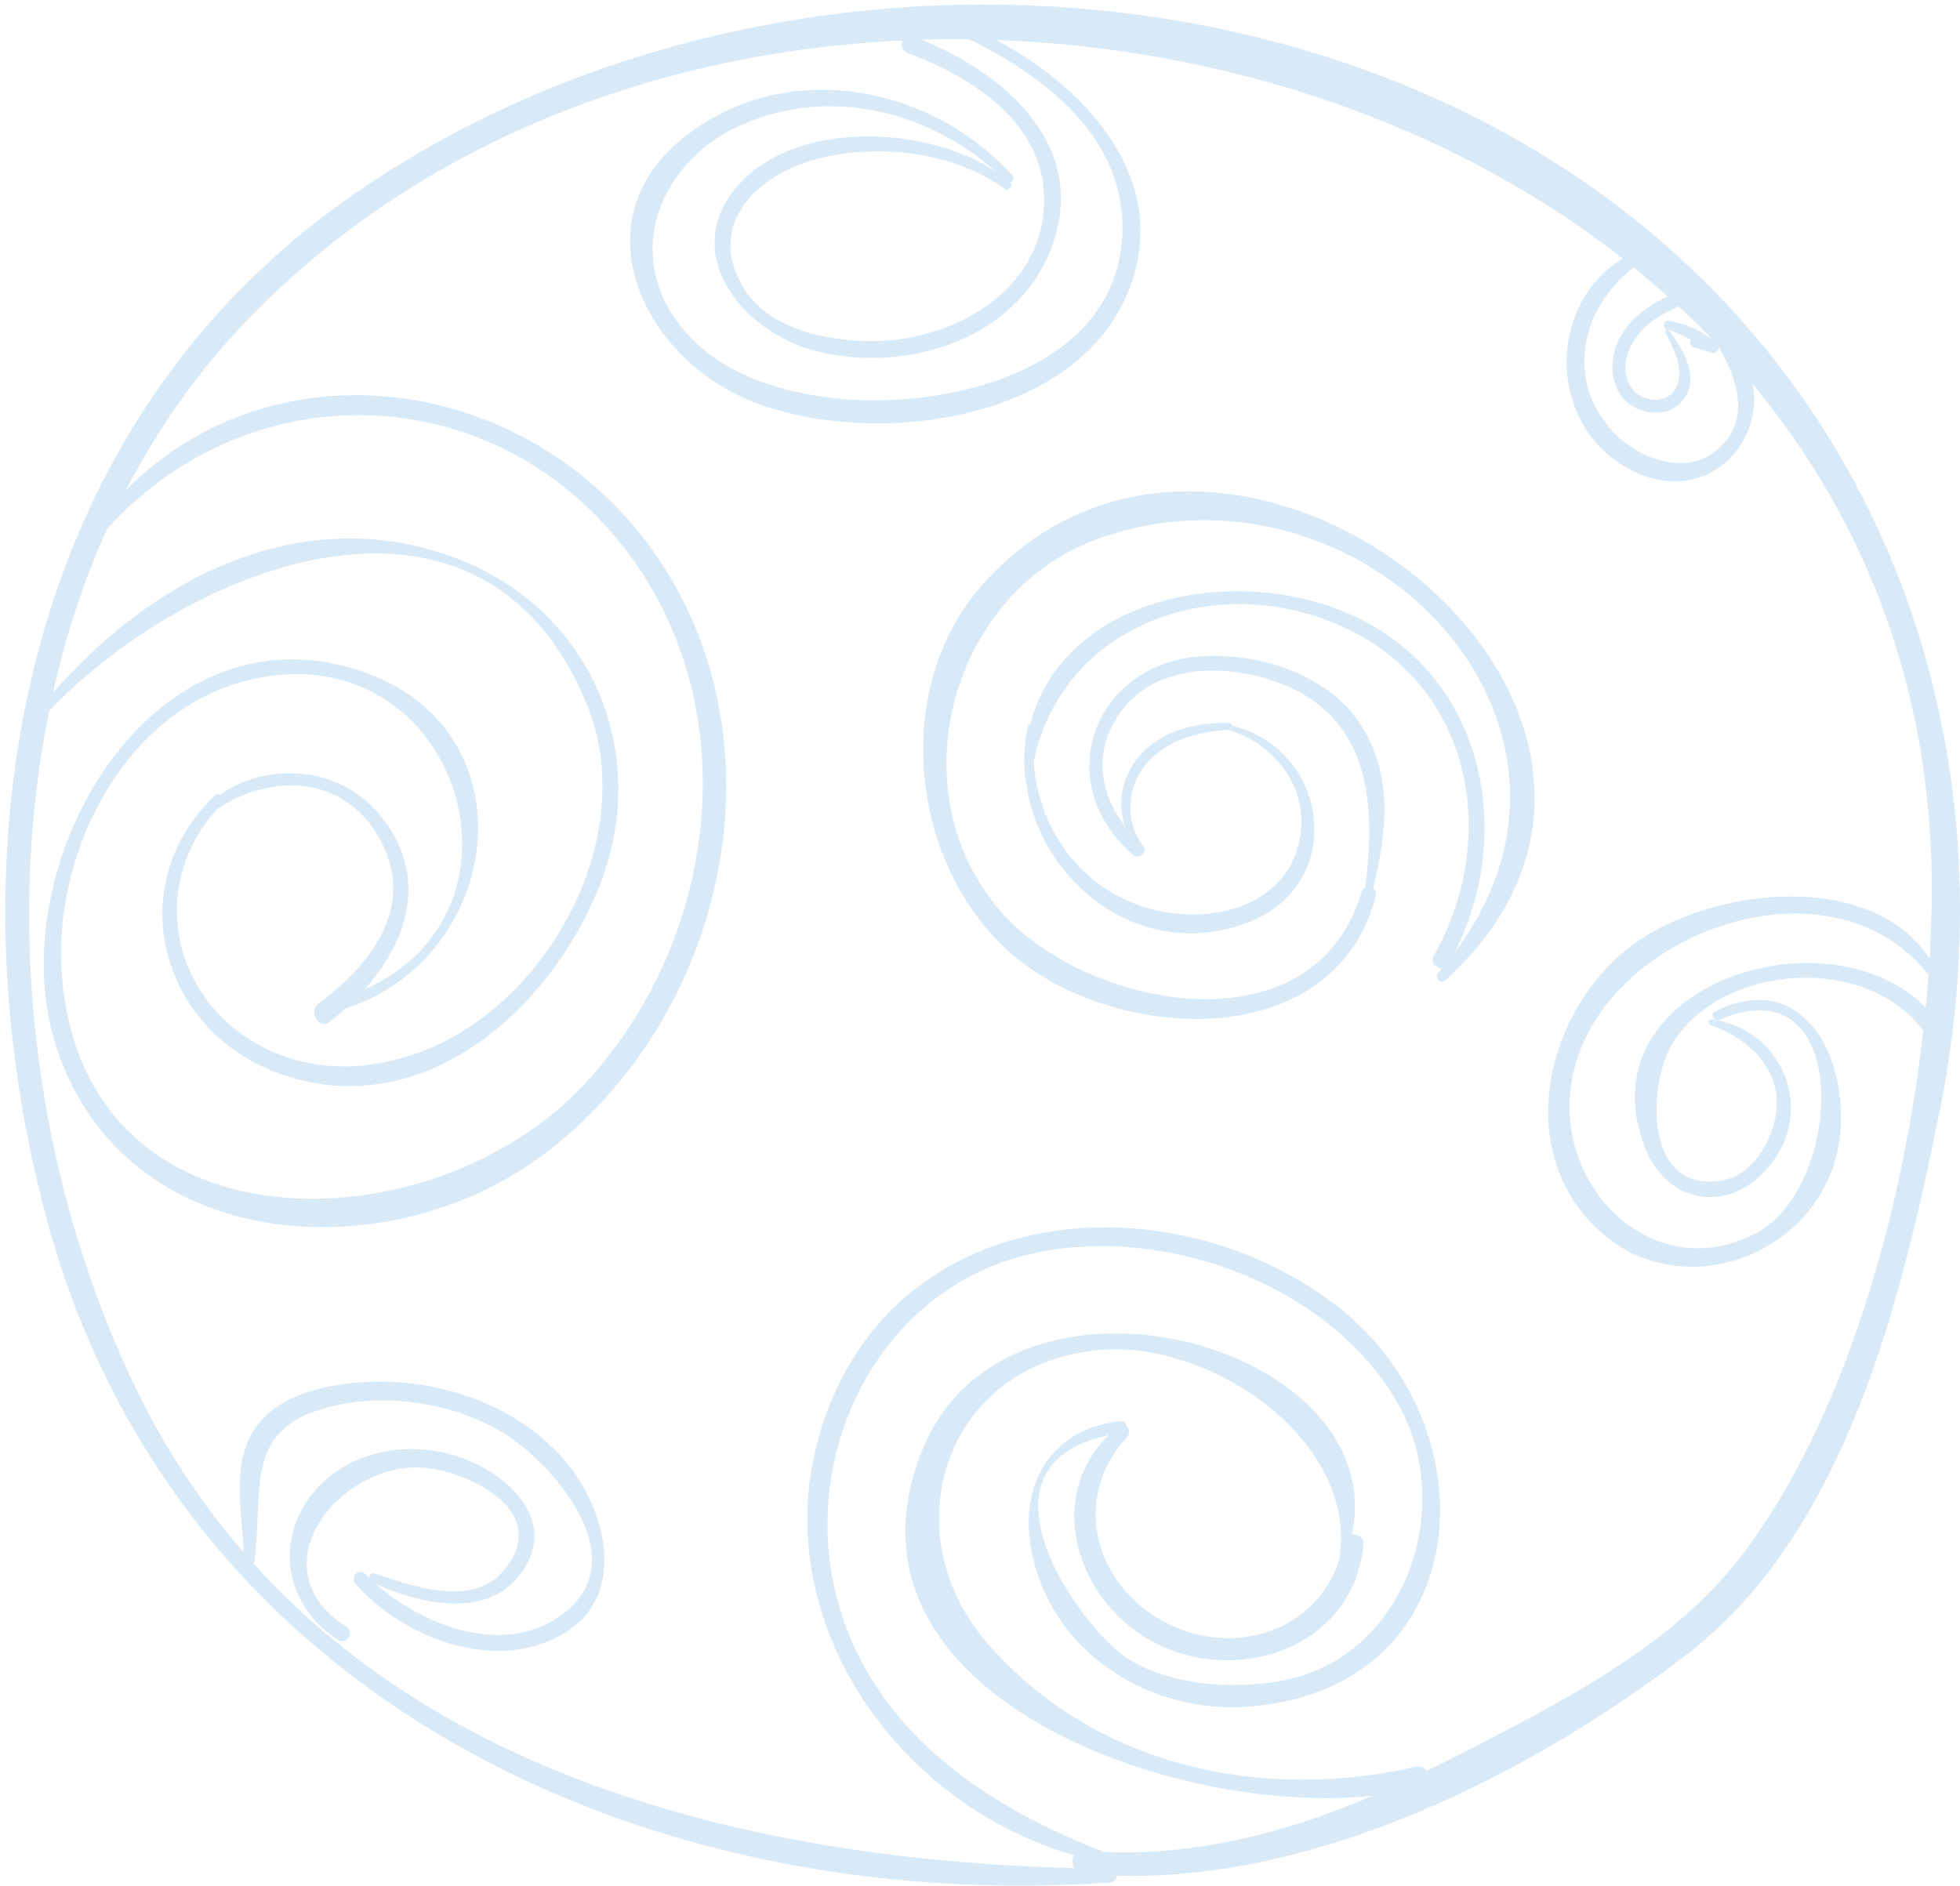 <?xml version="1.0" encoding="iso-8859-1"?>
<!-- Generator: Adobe Illustrator 23.0.3, SVG Export Plug-In . SVG Version: 6.00 Build 0)  -->
<svg version="1.1" id="OBJECTS" xmlns="http://www.w3.org/2000/svg" xmlns:xlink="http://www.w3.org/1999/xlink" x="0px" y="0px"
	 viewBox="0 0 90.502 87.082" style="enable-background:new 0 0 90.502 87.082;" xml:space="preserve">
<g>
	<path style="fill:#d8e9f7;" d="M68.983,5.87C52.619-2.842,30.578-1.4,15.553,9.533C0.833,20.244-2.356,39.364,2.118,56.16
		C8.002,78.255,29.575,88.437,51.26,86.938c0.198-0.014,0.298-0.166,0.303-0.318c9.271,0.277,19.225-4.744,26.369-10.249
		c7.342-5.657,9.898-16.467,11.637-25.094C93.273,32.888,85.858,14.854,68.983,5.87z M75.434,12.342
		c0.538,0.435,1.056,0.891,1.569,1.351c-0.989,0.456-1.924,1.165-2.336,2.175c-0.406,0.996-0.272,2.265,0.699,2.878
		c0.773,0.487,1.882,0.444,2.421-0.367c0.68-1.024-0.085-2.281-0.716-3.108c-0.074-0.096-0.231-0.014-0.168,0.098
		c0.357,0.638,0.793,1.562,0.57,2.32c-0.32,1.09-1.73,0.945-2.22,0.097c-0.528-0.913,0.036-2.063,0.722-2.699
		c0.45-0.418,0.991-0.678,1.533-0.941c0.557,0.517,1.104,1.045,1.629,1.592c-0.59-0.488-1.312-0.775-2.06-0.927
		c-0.259-0.053-0.367,0.321-0.11,0.399c0.4,0.121,0.763,0.292,1.113,0.49c-0.066,0.117-0.051,0.282,0.119,0.333
		c0.278,0.084,0.557,0.167,0.835,0.252c0.176,0.054,0.323-0.105,0.322-0.263c0.847,1.432,1.484,3.264,0.072,4.629
		c-1.538,1.487-3.939,0.488-5.104-0.887C72.258,17.325,73.114,14.147,75.434,12.342z M51.819,10.931
		c-0.359,6.317-8.397,8.039-13.362,7.451c-2.389-0.283-4.817-0.997-6.559-2.788c-3.236-3.327-1.711-7.886,2.086-9.706
		c4.057-1.944,8.763-0.864,12.018,2.051c-3.127-2.089-8.773-2.356-11.544,0.236c-3.353,3.138-0.378,7.141,3.253,8.046
		c4.129,1.03,9.186-0.517,10.818-4.727c1.809-4.669-2.052-8.076-5.998-9.666c0.735-0.022,1.471-0.031,2.206-0.023
		C48.369,3.585,52.072,6.478,51.819,10.931z M4.926,24.459c6.216-6.949,16.819-7.139,23.158-0.042
		c6.517,7.296,5.383,18.597-1.028,25.579C19.946,57.738,3.6,58.015,2.84,44.756C2.52,39.19,5.842,32.708,11.598,31.379
		c9.424-2.177,13.612,10.565,5.234,14.322c2.059-2.312,3.004-5.381,0.63-8.16c-1.828-2.139-5.101-2.384-7.293-0.844
		c-0.079-0.032-0.167-0.038-0.247,0.038c-4.386,4.189-2.52,11.016,3.205,12.926c6.428,2.144,12.214-2.98,14.503-8.617
		c2.566-6.317-0.399-13.11-6.891-15.383c-7.022-2.459-13.75,1.121-18.296,6.33C3.03,29.391,3.848,26.862,4.926,24.459z
		 M50.982,85.526c-5.618-2.152-10.896-5.77-12.401-11.977c-1.592-6.563,2.014-13.896,8.779-15.585
		c6.123-1.529,14.013,1.256,17.197,6.875c2.726,4.811,0.324,11.817-5.504,12.806c-2.227,0.378-5.036,0.186-6.995-1.056
		c-2.035-1.29-7.645-8.855-0.872-10.31c-3.027,2.998-1.396,7.851,2.267,9.652c3.915,1.925,9.093,0.025,9.506-4.619
		c0.027-0.307-0.273-0.472-0.537-0.448c1.893-8.853-15.998-13.682-19.877-3.799c-4.375,11.144,11.682,16.865,20.844,15.865
		C59.442,84.608,55.358,85.707,50.982,85.526z M89.097,44.262C86.266,40,78.532,41.045,75.073,43.876
		c-3.811,3.119-5.171,9.454-1.149,13.034c3.449,3.069,8.94,1.446,10.609-2.721c1.474-3.681-0.54-9.857-5.343-7.478
		c-0.257,0.127-0.032,0.489,0.221,0.379c6.137-2.665,5.744,7.652,1.734,9.83c-4.283,2.326-8.65-1.282-8.673-5.768
		c-0.038-7.463,11.612-12.269,16.511-6.218c0.02,0.025,0.046,0.023,0.069,0.036c-0.036,0.512-0.081,1.032-0.131,1.555
		c-4.579-4.6-15.695-1.011-13.025,6.326c1.08,2.968,4.27,3.254,6.045,0.678c1.803-2.616,0.191-6.02-2.877-6.447
		c-0.169-0.024-0.24,0.202-0.072,0.26c1.347,0.468,2.637,1.457,2.981,2.91c0.369,1.558-0.714,3.982-2.486,4.268
		c-3.654,0.589-3.386-4.566-2.238-6.371c2.353-3.699,8.931-4.08,11.557-0.554c-0.952,8.49-3.689,18.071-8.363,24.215
		c-3.225,4.239-8.351,6.791-13.007,9.198c-0.518,0.268-1.039,0.524-1.56,0.778c-0.099-0.147-0.275-0.243-0.501-0.191
		c-7.116,1.625-14.873-0.015-19.804-5.735c-4.514-5.236-1.849-13.102,5.477-13.535c4.923-0.291,11.655,4.171,10.799,9.677
		c-1.031,3.288-4.782,4.55-7.925,2.985c-3.351-1.668-4.535-5.757-1.873-8.632c0.156-0.168,0.1-0.361-0.032-0.466
		c-0.01-0.139-0.098-0.274-0.258-0.257c-3.62,0.392-4.965,3.48-3.906,6.895c1.287,4.151,5.52,6.604,9.762,6.29
		c10.594-0.784,11.394-12.933,4.07-18.543c-7.158-5.483-18.836-5.042-23.016,3.787c-4.295,9.071,1.914,19.025,10.933,21.619
		c-0.103,0.172-0.107,0.41,0.009,0.596c-13.956-0.364-28.616-3.761-37.924-14.083c0.029-0.036,0.06-0.07,0.067-0.125
		c0.424-3.445-0.592-6.227,3.797-7.176c2.452-0.53,5.216-0.087,7.399,1.107c2.273,1.244,6.784,6.067,2.794,8.714
		c-2.635,1.749-6.243,0.33-8.388-1.557c2.242,0.988,5.486,1.7,6.947-0.885c1.319-2.333-1.125-4.345-3.16-5.007
		c-2.498-0.813-5.433-0.193-6.969,2.061c-1.509,2.215-0.786,5.058,1.461,6.42c0.392,0.238,0.74-0.366,0.358-0.612
		c-4.311-2.769-0.182-7.78,3.739-7.339c1.945,0.219,5.773,2.01,3.542,4.711c-1.462,1.77-4.203,0.748-5.976,0.159
		c-0.14-0.047-0.243,0.074-0.258,0.198c-0.059-0.058-0.123-0.115-0.18-0.173c-0.287-0.295-0.712,0.143-0.448,0.448
		c2.198,2.536,6.583,4.205,9.718,2.238c2.791-1.751,1.867-5.516,0.141-7.688c-2.333-2.936-6.431-4.214-10.075-3.808
		c-1.443,0.161-3.15,0.594-4.155,1.744c-1.454,1.664-0.858,4.034-0.79,6.073c-1.868-2.155-3.514-4.595-4.875-7.368
		c-4.575-9.324-6.262-20.953-4.101-31.503c6.54-6.824,20.01-12.05,24.817-0.303c2.213,5.409-0.905,12.152-5.768,15.13
		c-2.275,1.393-5.264,2.061-7.873,1.241c-5.231-1.644-6.962-7.583-3.435-11.521c2.293-1.545,5.505-1.65,7.243,0.931
		c2.153,3.195,0.098,6.093-2.539,8.031c-0.515,0.379-0.001,1.248,0.503,0.86c0.254-0.196,0.498-0.406,0.737-0.622
		c7.28-2.353,8.721-12.906,0.688-15.587c-9.834-3.282-16.82,9.285-13.994,17.539c3.232,9.439,15.219,10.123,22.319,4.887
		c8.525-6.286,11.466-19.11,5.193-27.95c-5.787-8.156-17.436-9.795-24.347-2.835c1.417-2.733,3.18-5.283,5.327-7.559
		C19.104,6.632,30.271,2.398,41.675,1.87c-0.083,0.202-0.03,0.478,0.235,0.576c2.951,1.095,6.31,3.22,6.303,6.775
		c-0.009,4.261-4.28,6.575-8.051,6.533c-2.046-0.023-4.702-0.554-5.855-2.507c-1.693-2.869,0.618-5.071,3.138-5.828
		c2.853-0.857,6.552-0.449,8.954,1.309c0.181,0.132,0.411-0.165,0.24-0.311c-0.001-0.001-0.002-0.002-0.003-0.003
		c0.127-0.031,0.222-0.191,0.106-0.319c-3.818-4.2-10.498-5.467-15.17-1.744c-4.79,3.816-1.979,9.984,2.905,12.081
		c5.198,2.232,14.46,1.293,17.316-4.315c2.677-5.256-1.299-9.904-5.798-12.269c10.542,0.371,20.966,3.85,28.934,10.089
		c-3.614,2.213-3.468,7.978,0.579,9.864c3.288,1.533,5.948-1.307,5.423-4.053c5.097,6.133,8.247,13.926,8.271,23.205
		C89.202,42.011,89.164,43.123,89.097,44.262z"/>
	<path style="fill:#d8e9f7;" d="M45.359,27.009c-4.497,5.068-3.226,13.914,2.201,17.705c4.951,3.458,14.118,3.658,15.968-3.325
		c0.043-0.163-0.025-0.288-0.132-0.359c0.649-2.555,0.943-5.244-0.583-7.586c-1.505-2.308-4.69-3.31-7.342-3.133
		c-5.034,0.335-6.988,5.88-3.145,9.172c0.277,0.237,0.664-0.112,0.481-0.375c-0.004-0.014-0.002-0.028-0.013-0.041
		c-0.892-1.125-0.756-2.767,0.167-3.83c0.941-1.083,2.375-1.439,3.754-1.537c2.233,0.675,3.845,2.837,3.259,5.254
		c-0.636,2.622-3.397,3.526-5.779,3.229c-3.746-0.466-6.224-3.468-6.469-6.997c1.386-6.67,9.069-9.076,14.963-5.895
		c5.47,2.952,6.429,9.732,3.516,14.84c-0.176,0.309,0.101,0.589,0.372,0.587c-0.058,0.068-0.105,0.137-0.165,0.205
		c-0.203,0.232,0.11,0.55,0.34,0.34C80.364,32.826,56.737,14.189,45.359,27.009z M61.992,28.222
		c-5.368-2.163-12.928-0.527-14.414,5.213c-0.058,0.009-0.112,0.036-0.125,0.103c-0.144,0.708-0.185,1.414-0.136,2.104
		c0.001,0.058-0.009,0.11-0.008,0.169c0.001,0.039,0.018,0.071,0.043,0.095c0.494,4.696,5.145,8.524,10.119,6.753
		c4.792-1.706,3.936-8.038-0.564-9.142c-0.011-0.062-0.052-0.12-0.137-0.124c-0.151-0.007-0.305-0.004-0.458,0
		c-0.013-0.002-0.024-0.006-0.036-0.007c-0.01-0.001-0.015,0.006-0.023,0.007c-1.529,0.044-3.115,0.611-3.959,1.958
		c-0.548,0.875-0.668,1.926-0.327,2.836c-1.087-1.398-1.46-3.153-0.53-4.827c1.336-2.405,4.264-2.756,6.731-2.108
		c5.027,1.321,5.428,5.556,4.864,9.754c-0.072,0.037-0.133,0.102-0.163,0.202c-2.241,7.487-12.746,5.341-16.627,0.923
		c-4.925-5.606-2.306-14.889,4.561-17.287c11.972-4.181,24.41,8.437,16.36,19.15C70.075,38.239,68.416,30.811,61.992,28.222z"/>
</g>
</svg>
